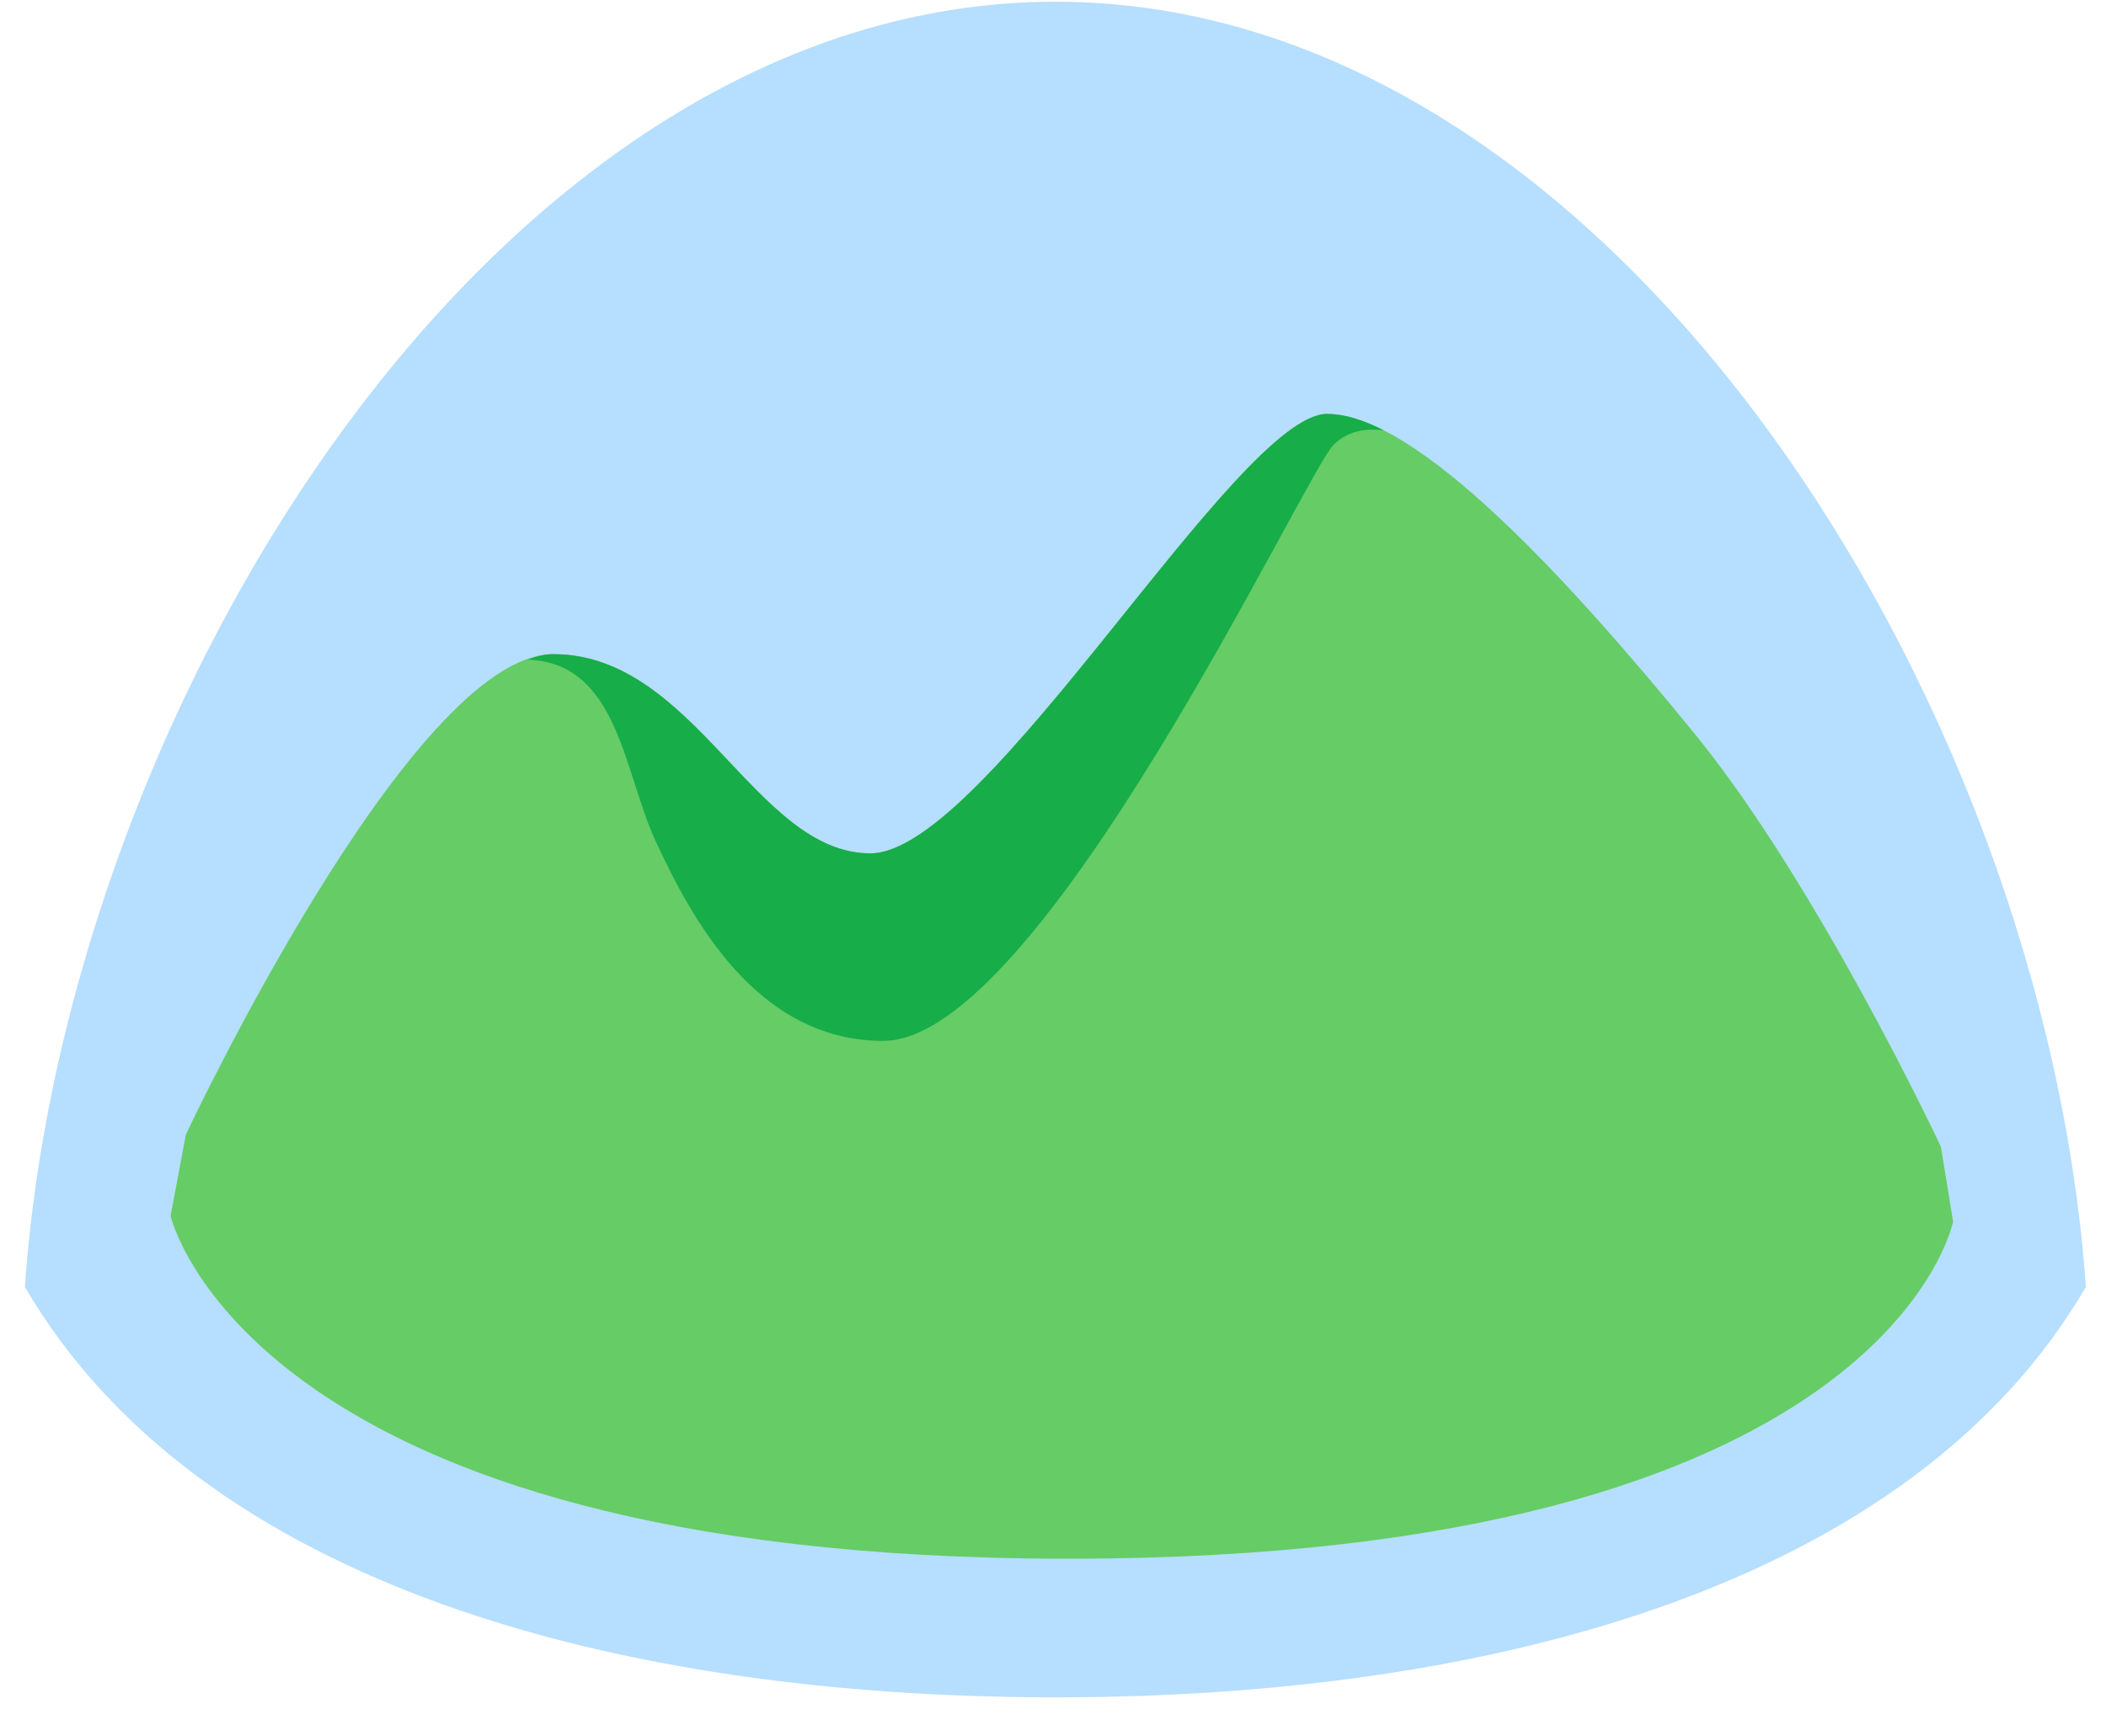 <svg width="57" height="47" viewBox="0 0 57 47" fill="none" xmlns="http://www.w3.org/2000/svg">
<g clip-path="url(#clip0)">
<path d="M28.565 0.047C13.55 0.047 1.787 18.907 0.674 34.836C5.386 42.91 16.748 45.944 28.566 45.944C40.382 45.944 51.746 42.91 56.455 34.836C55.342 18.907 43.58 0.047 28.566 0.047" fill="#B6DEFF"/>
<path d="M52.532 31.042C52.532 31.042 49.216 23.964 45.845 19.834C42.472 15.703 38.353 11.204 35.917 11.204C33.483 11.204 26.678 23.099 23.556 23.099C20.434 23.099 18.811 17.707 14.972 17.707C11.132 17.707 5.031 30.71 5.031 30.71L4.617 32.914C4.617 32.914 6.737 42.192 28.912 42.192C51.089 42.192 52.861 33.066 52.861 33.066L52.532 31.042" fill="#66CC66"/>
<path d="M23.904 28.175C20.46 28.175 18.695 24.82 17.737 22.749C16.877 20.884 16.727 17.938 14.285 17.856C14.525 17.762 14.756 17.706 14.973 17.706C18.811 17.706 20.434 23.099 23.557 23.099C26.678 23.099 33.483 11.204 35.918 11.204C36.376 11.204 36.893 11.363 37.454 11.648C37.039 11.594 36.507 11.631 36.097 12.037C35.31 12.814 28.168 28.175 23.904 28.175Z" fill="#17AD49"/>
</g>
<defs>
<clipPath id="clip0">
<rect width="56" height="46" fill="white" transform="translate(0.5 0.047)"/>
</clipPath>
</defs>
</svg>
